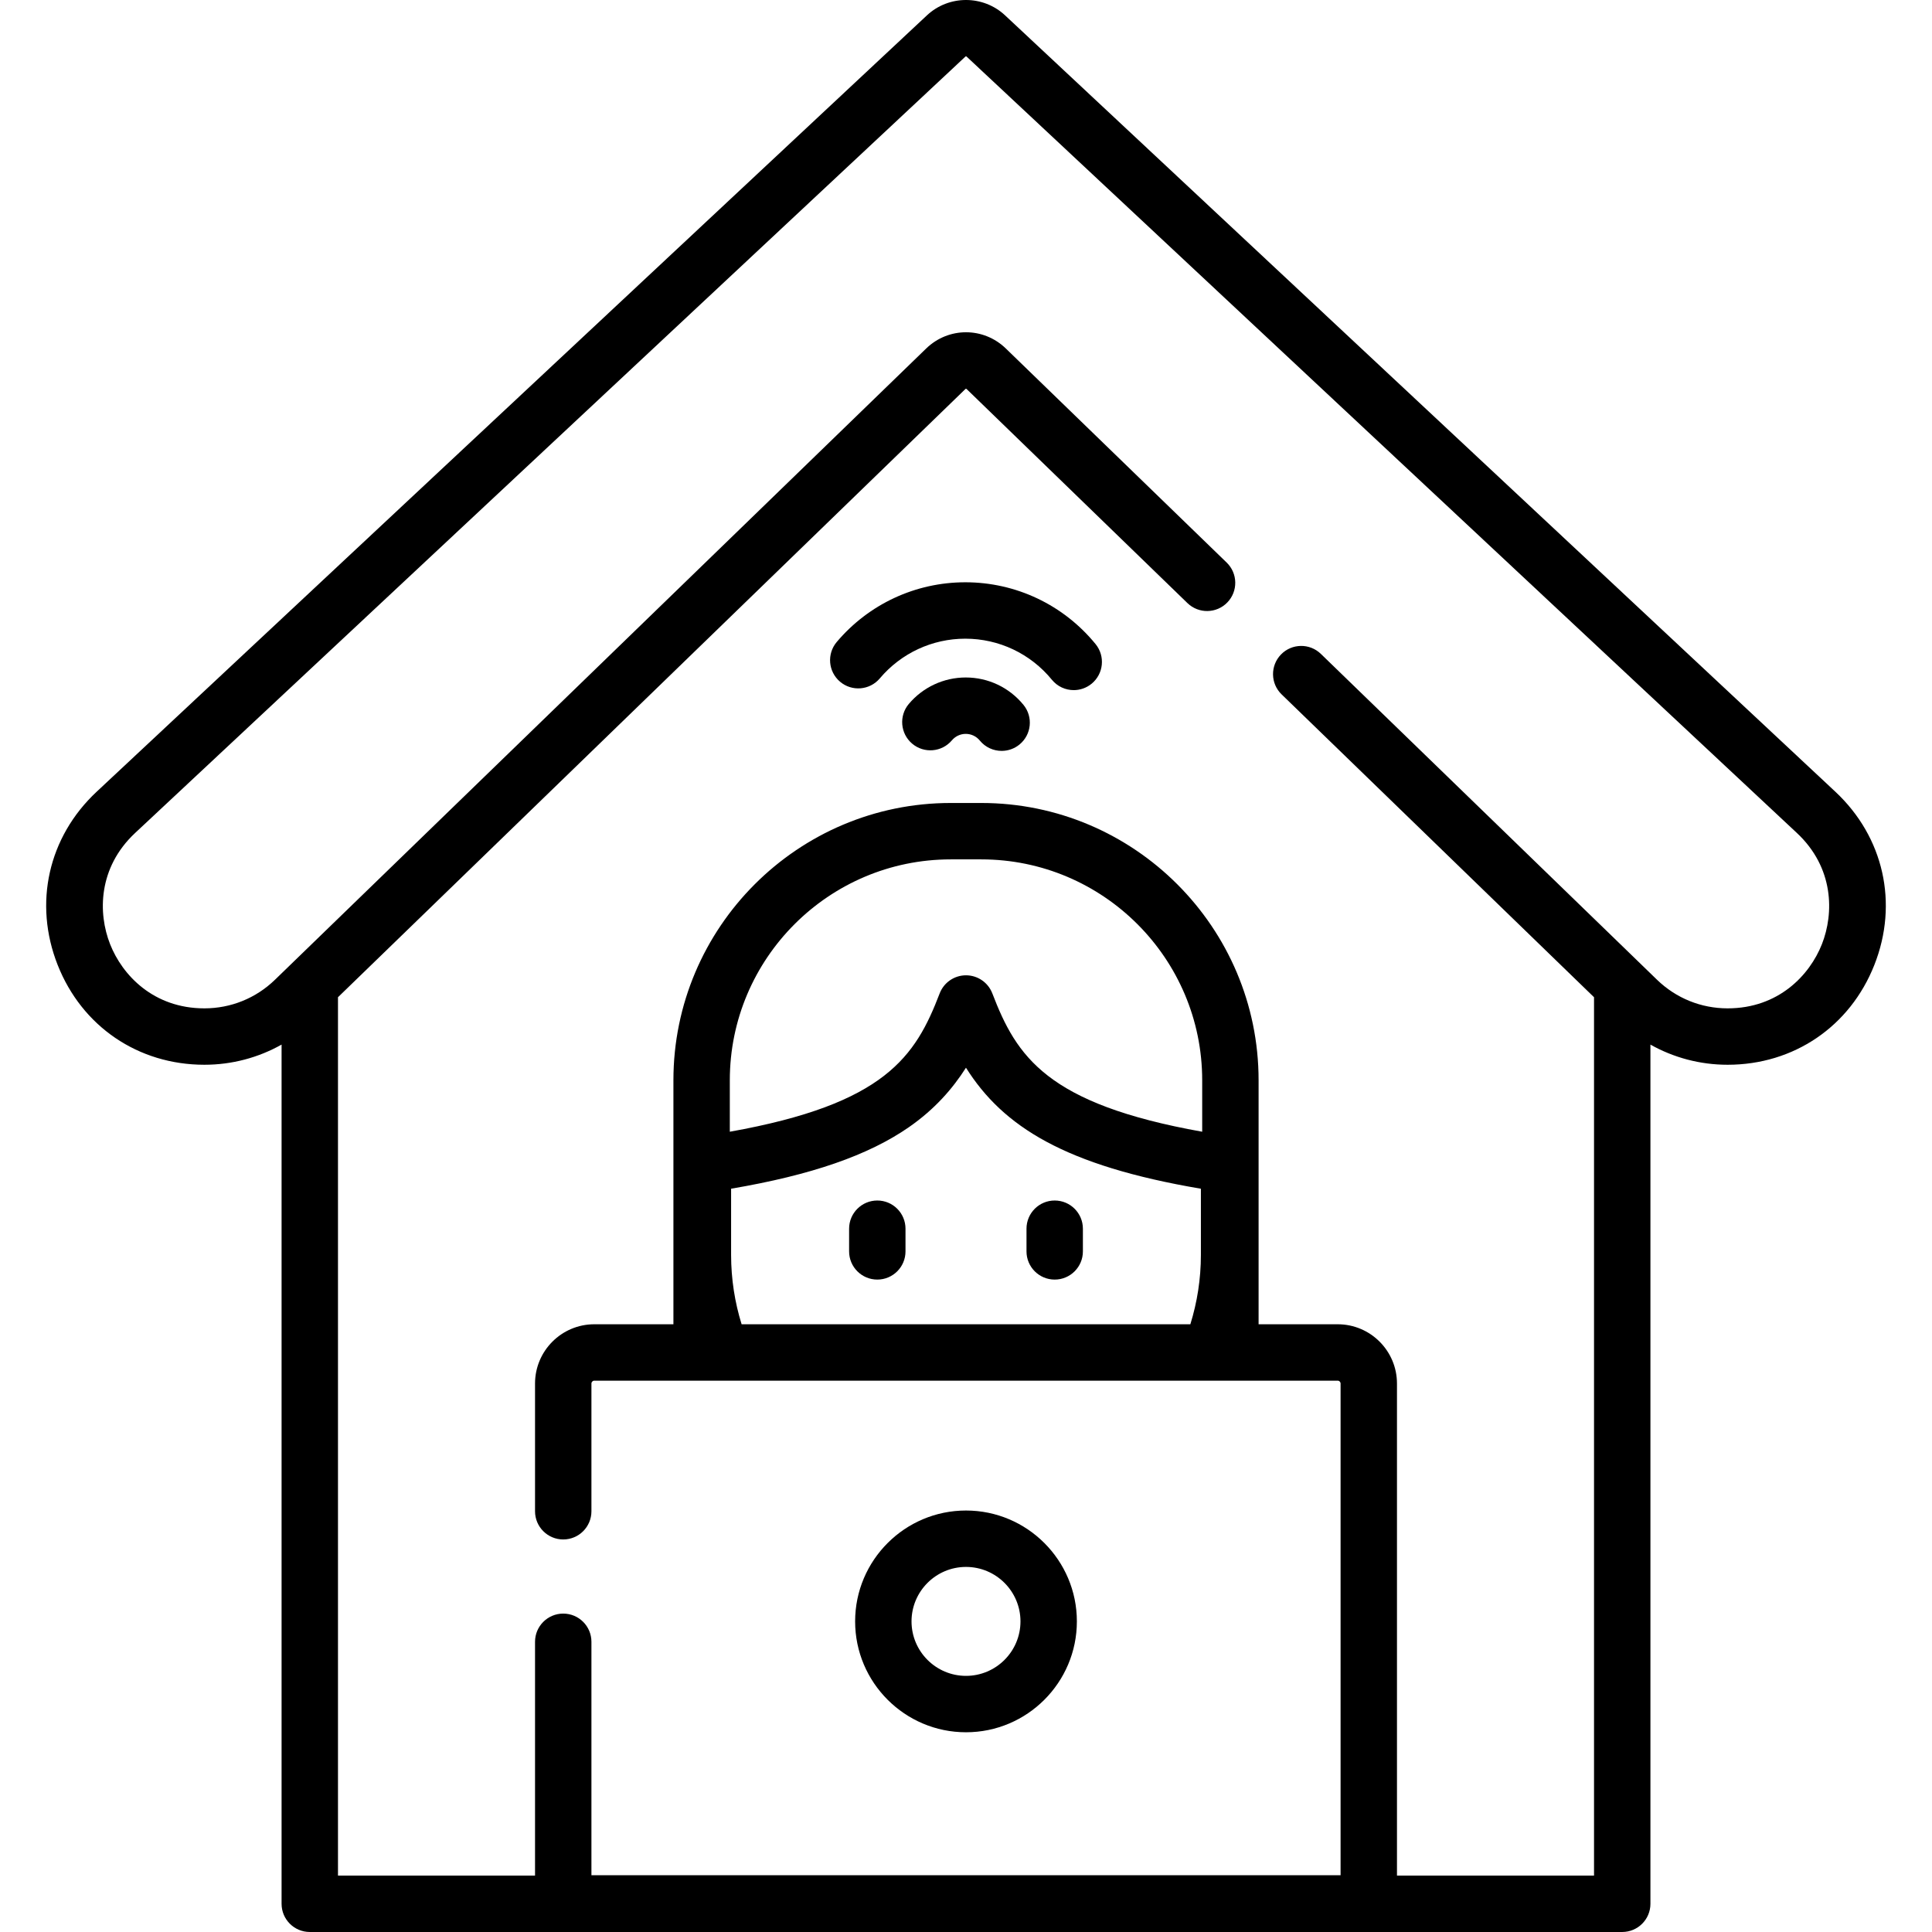 <svg id="Capa_1" enable-background="new 0 0 512 512" height="512" viewBox="0 0 512 512" width="512" xmlns="http://www.w3.org/2000/svg"><g><g><g><path d="m255.937 179.539c-5.827 0-11.326 2.554-15.088 7.008-2.663 3.154-2.266 7.868.887 10.531 3.154 2.664 7.868 2.266 10.531-.886.916-1.085 2.254-1.707 3.67-1.707 1.446 0 2.802.644 3.72 1.766 1.478 1.807 3.624 2.742 5.789 2.742 1.664 0 3.339-.553 4.727-1.688 3.195-2.614 3.667-7.321 1.054-10.516-3.769-4.607-9.341-7.25-15.29-7.25z"/><path d="m255.81 154.31c-13.155 0-25.572 5.768-34.068 15.826-2.663 3.153-2.266 7.868.886 10.531 3.153 2.664 7.869 2.266 10.531-.886 5.65-6.689 13.905-10.524 22.65-10.524 8.928 0 17.295 3.969 22.955 10.89 1.477 1.806 3.624 2.742 5.789 2.742 1.664 0 3.338-.553 4.727-1.688 3.195-2.613 3.667-7.321 1.054-10.516-8.51-10.406-21.094-16.375-34.524-16.375z"/><path d="m232.494 318.147c-4.127 0-7.473 3.345-7.473 7.473v6.01c0 4.128 3.346 7.473 7.473 7.473s7.473-3.345 7.473-7.473v-6.01c0-4.128-3.345-7.473-7.473-7.473z"/><path d="m279.506 339.103c4.127 0 7.473-3.345 7.473-7.473v-6.01c0-4.128-3.346-7.473-7.473-7.473s-7.473 3.345-7.473 7.473v6.01c0 4.127 3.345 7.473 7.473 7.473z"/><path d="m486.391 209.819-220.034-205.747c-5.807-5.43-14.907-5.43-20.715 0l-220.033 205.747c-12.817 11.985-16.776 29.569-10.334 45.891s21.345 26.461 38.892 26.461c7.267 0 14.268-1.863 20.454-5.343v227.698c0 4.128 3.346 7.473 7.473 7.473h347.813c4.127 0 7.473-3.345 7.473-7.473v-227.697c6.186 3.479 13.187 5.343 20.454 5.343 17.547 0 32.45-10.139 38.892-26.461 6.442-16.323 2.482-33.907-10.335-45.892zm-3.568 40.404c-3.244 8.219-11.513 17.002-24.99 17.002-7.019 0-13.659-2.69-18.699-7.576l-89.094-86.364c-2.964-2.872-7.694-2.8-10.567.165-2.872 2.963-2.799 7.694.164 10.566l82.796 80.259v232.779h-52.221v-130.403c0-8.661-7.046-15.707-15.706-15.707h-20.967v-64.659c0-40.52-32.965-73.486-73.485-73.486h-8.108c-40.52 0-73.485 32.966-73.485 73.486v64.659h-20.967c-8.66 0-15.706 7.046-15.706 15.707v33.849c0 4.128 3.346 7.473 7.473 7.473s7.473-3.345 7.473-7.473v-33.849c0-.419.341-.761.76-.761h197.012c.419 0 .76.342.76.761v130.299h-198.532v-61.858c0-4.128-3.346-7.473-7.473-7.473s-7.473 3.345-7.473 7.473v61.962h-52.221v-232.779l166.281-161.187c.086-.082.219-.082.305 0l58.528 56.735c2.964 2.873 7.694 2.8 10.567-.165 2.872-2.963 2.799-7.694-.164-10.566l-58.528-56.735c-5.919-5.739-15.191-5.739-21.11 0l-172.58 167.292c-5.04 4.886-11.681 7.576-18.699 7.576-13.477 0-21.745-8.783-24.99-17.002s-3.204-20.282 6.64-29.486l220.033-205.747c.085-.08.215-.08.299 0l220.034 205.747c9.844 9.204 9.884 21.266 6.64 29.486zm-219.846 13.039c-1.108-2.889-3.883-4.796-6.977-4.796s-5.868 1.907-6.977 4.796c-6.409 16.699-14.375 29.303-55.616 36.657v-13.635c0-32.279 26.26-58.54 58.539-58.54h8.108c32.279 0 58.539 26.261 58.539 58.54v13.635c-41.241-7.354-49.208-19.958-55.616-36.657zm55.273 51.763v17.527c0 6.403-.987 12.576-2.794 18.392h-118.921c-1.806-5.815-2.786-11.99-2.786-18.392v-17.534c21.285-3.616 36.391-8.853 47.151-16.327 6.789-4.717 11.549-10.166 15.092-15.738 9.836 15.637 26.276 25.972 62.258 32.072z"/><path d="m256 459.069c16.201 0 29.382-13.18 29.382-29.382s-13.181-29.382-29.382-29.382-29.382 13.181-29.382 29.382 13.181 29.382 29.382 29.382zm0-43.818c7.96 0 14.436 6.476 14.436 14.436s-6.476 14.435-14.436 14.435-14.436-6.476-14.436-14.435c0-7.96 6.476-14.436 14.436-14.436z"/></g></g></g></svg>